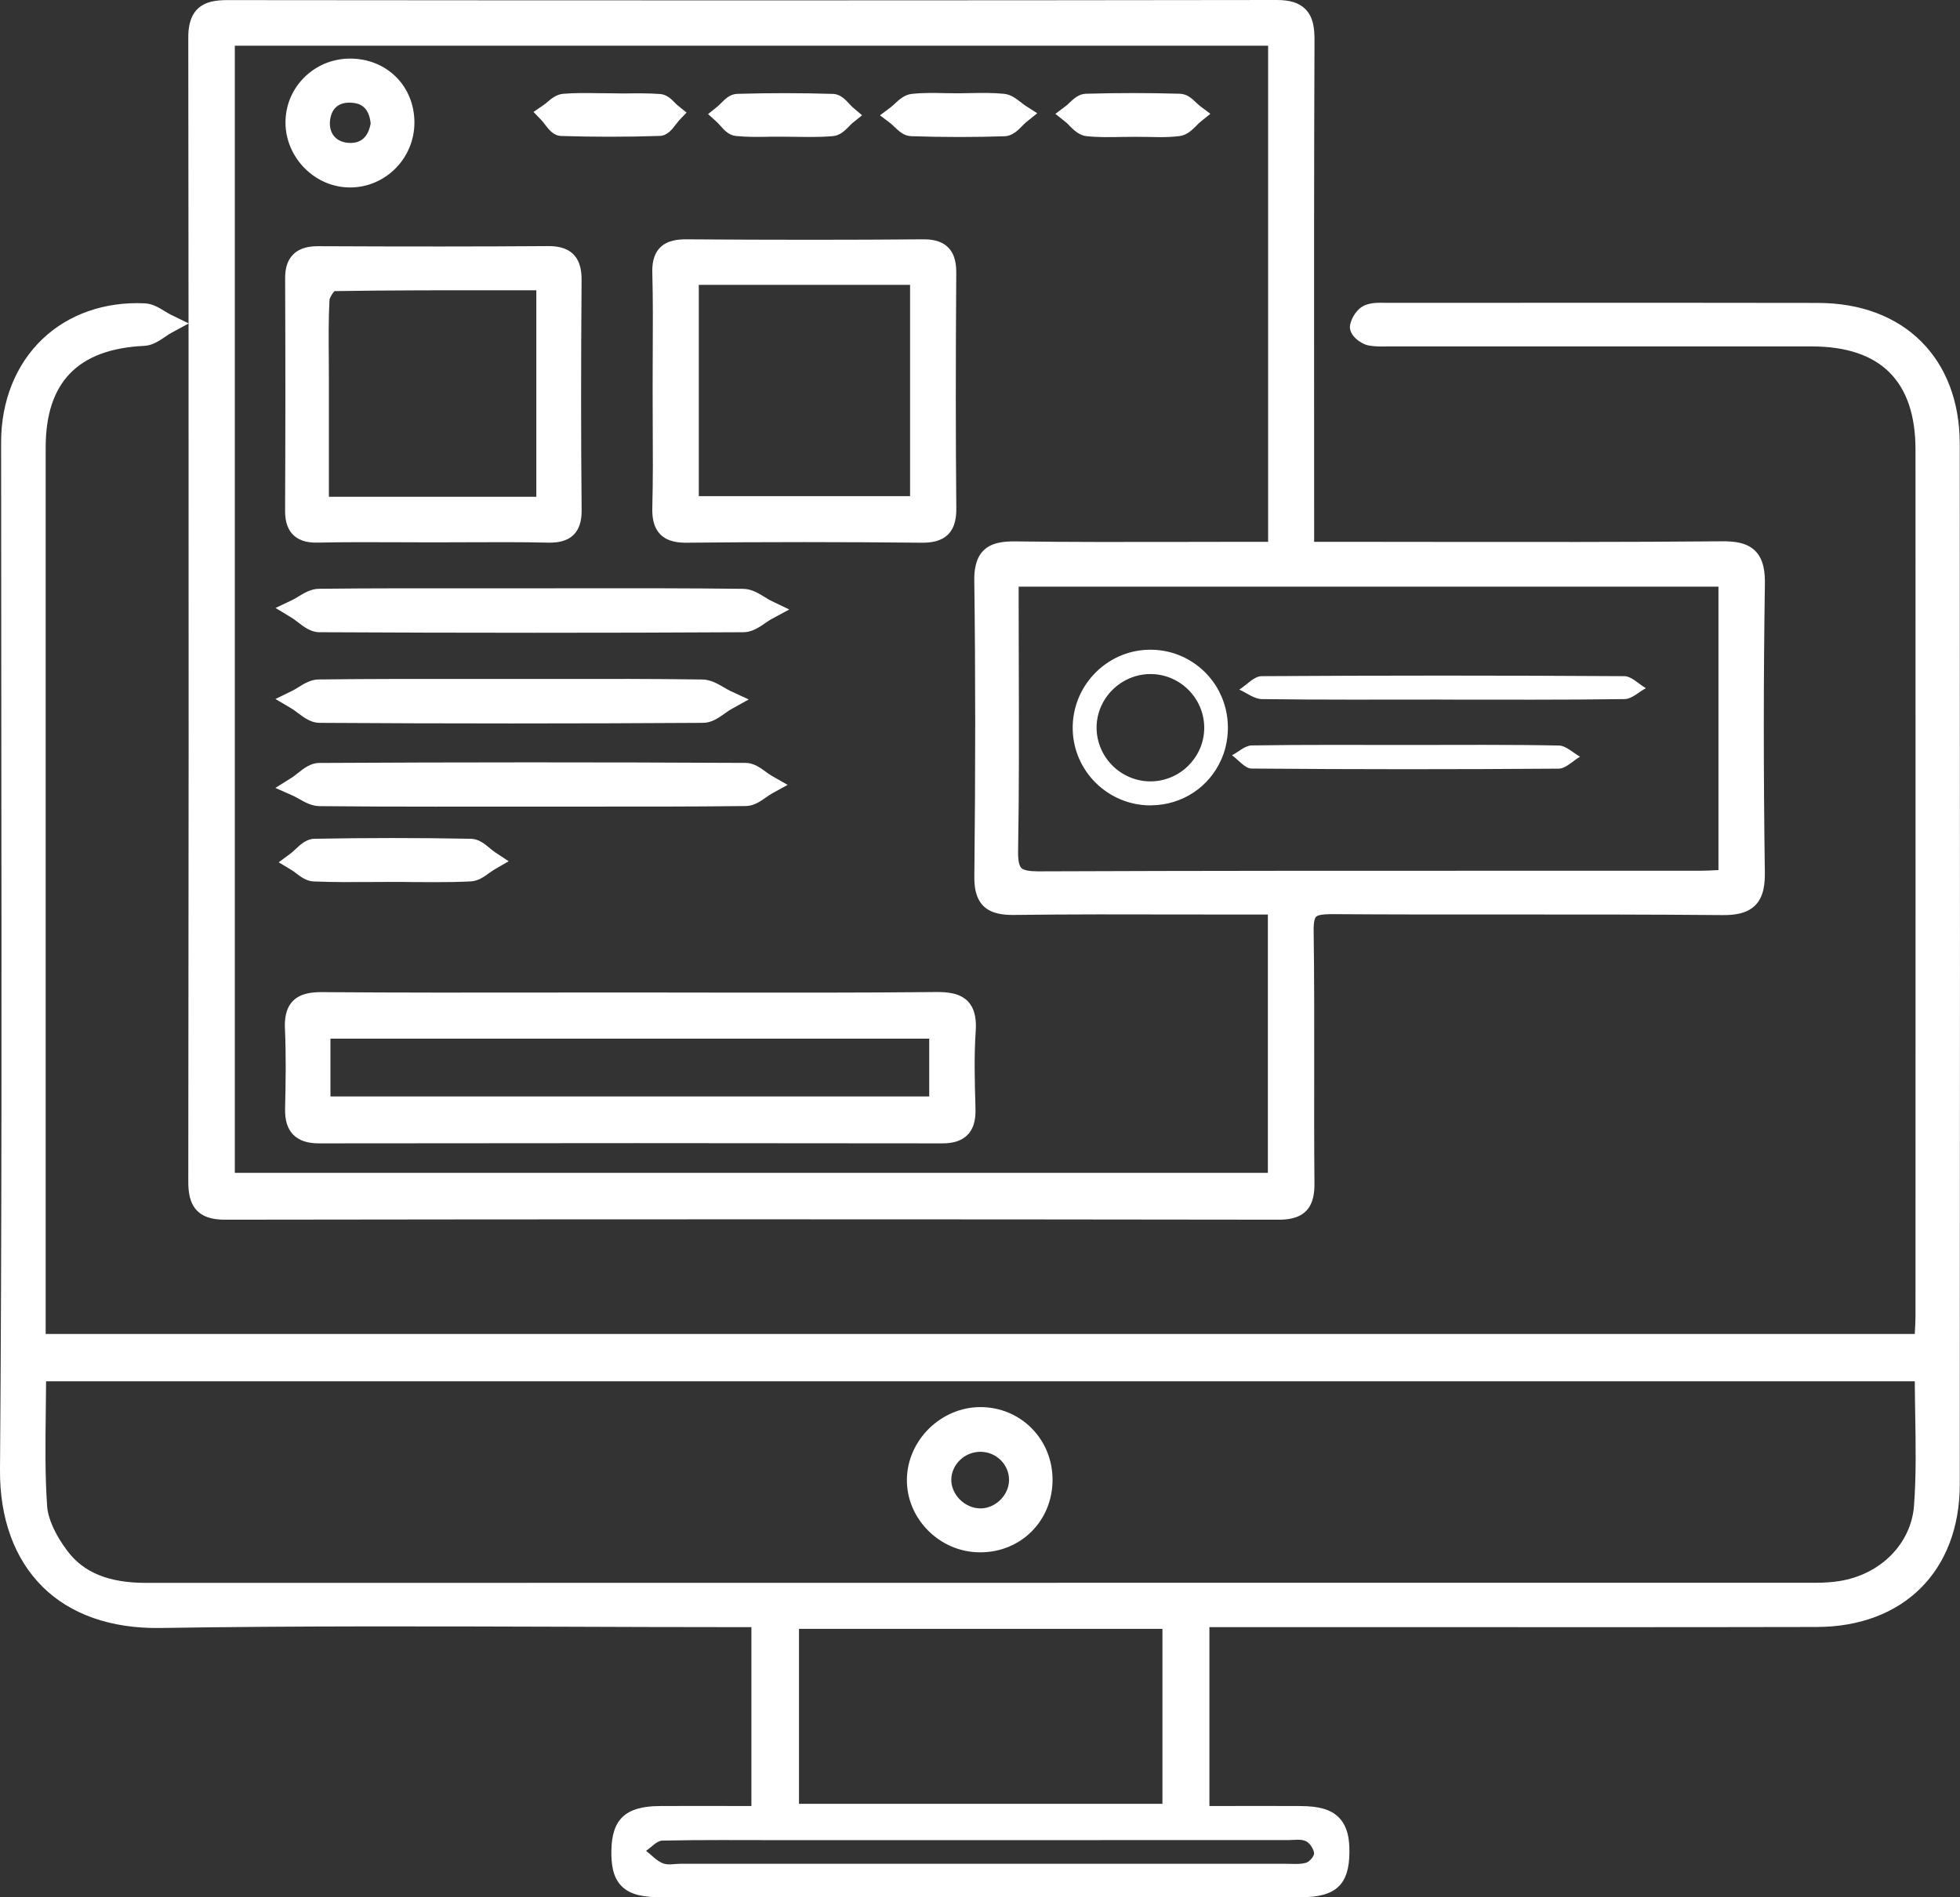 <?xml version="1.0" encoding="UTF-8"?>
<svg id="Layer_2" data-name="Layer 2" xmlns="http://www.w3.org/2000/svg" viewBox="0 0 387.96 375.6">
  <rect x="0" y="0" width="387.96" height="375.6" fill="#333333" stroke="none"/>
  <defs>
    <style>
      .cls-1 {
        fill: #fff;
        stroke-width: 0px;
      }
    </style>
  </defs>
  <g id="Account-90">
    <g>
      <path class="cls-1" d="M387.91,87.88c-.01-16.91-11.01-27.87-28.01-27.91-21.86-.05-44.09-.03-65.59-.02h-19.39c-.26.01-.52.01-.79,0-1.21-.03-2.58-.06-3.89.45-1.59.62-2.71,2.44-3,3.92-.4,2.09,2.25,3.77,3.48,4.03,1.33.28,2.64.26,3.9.23.32,0,.65,0,.97,0h35.58c15.81,0,31.61,0,47.42,0,13.64,0,20.56,6.88,20.56,20.44.02,57.16.01,114.31,0,171.46,0,1.14-.07,2.31-.14,3.55v.05H9.04V88.57c.01-12.91,6.39-19.48,19.51-20.1,1.62-.08,2.96-.99,4.14-1.79.44-.3.86-.59,1.25-.8l3.38-1.83c.04,55.66.02,112.58-.05,169.88,0,1.87.2,4.21,1.76,5.77s3.81,1.76,5.61,1.76h.03c68.26-.1,138.38-.1,208.43,0h.03c1.59,0,3.87-.19,5.38-1.71,1.51-1.53,1.69-3.78,1.67-5.57-.07-7.47-.06-15.08-.05-22.43.01-9.03.02-18.37-.11-27.56-.02-1.8.25-2.47.49-2.7.35-.35,1.34-.51,2.91-.52,11.69.08,23.59.08,35.08.07,13.9,0,28.26-.01,42.39.12,2.13.02,4.79-.18,6.54-1.93,1.73-1.74,1.93-4.36,1.9-6.68-.28-19.63-.27-38.78.01-56.92.03-2.14-.16-4.81-1.89-6.55-1.72-1.73-4.29-1.94-6.64-1.92-18.78.17-37.87.14-56.34.12-6.54-.01-13.08-.02-19.62-.02h-4.73v-4.78c0-7.5,0-15-.01-22.51-.01-23.58-.02-47.96.08-71.95.01-2.28-.2-4.62-1.81-6.22-1.22-1.23-3.01-1.8-5.64-1.8h-.02C190.45.09,124.38.1,44.79.02c-1.83.03-4.14.2-5.73,1.79-1.61,1.62-1.8,4.03-1.79,5.71.02,18.66.04,37.5.05,56.49l-3.46-1.69c-.38-.18-.79-.44-1.23-.7-1.15-.71-2.45-1.5-3.99-1.57-7.88-.37-15.07,2.14-20.25,7.08C3.13,72.15.23,79.39.22,87.52c0,20,.02,40,.04,60,.05,47.02.11,95.63-.26,143.44-.07,9.62,2.84,17.63,8.42,23.17,5.54,5.49,13.57,8.29,23.24,8.16,26.59-.42,53.66-.33,79.83-.25,11.03.04,22.07.08,33.11.08h4.13v35.41h-4.23c-4.73-.01-9.34-.02-13.96.01-6.68.04-9.44,2.59-9.52,8.82-.04,2.43.18,5.18,2.01,7.03,1.9,1.93,4.93,2.19,7.63,2.19,21.03.02,41.85.02,62.35.02,21.98,0,43.58,0,64.63-.02,6.77,0,9.43-2.5,9.46-8.89.02-2.3-.23-5.18-2.27-7.06-1.56-1.45-3.79-2.07-7.47-2.09-4.6-.02-9.21-.02-13.87-.01h-4.1v-35.41h37.54c27.09.01,55.11.03,82.67-.03,17.19-.03,28.3-11.12,28.32-28.25.05-72.29.05-139.66-.01-205.96ZM201.66,132.94c-.01-4.52-.03-9.03-.03-13.55v-3.25h138.52v56.1c-1.25.08-2.42.14-3.57.14-11.31,0-22.62,0-33.93,0-31.8,0-64.68-.01-97.02.12h-.1c-1.82,0-2.93-.22-3.38-.68s-.66-1.58-.63-3.42c.21-11.82.17-23.84.14-35.46ZM251.01,107.26h-4.05c-4.24,0-8.47.01-12.71.02-10.9.02-22.18.05-33.27-.1-2.21-.02-4.67.17-6.32,1.81-1.67,1.68-1.84,4.24-1.81,6.02.24,18.26.24,37.38.01,58.45-.02,1.89.17,4.26,1.79,5.89,1.63,1.62,4.11,1.8,6.04,1.78,11.13-.14,22.46-.12,33.42-.09,4.19.01,8.37.01,12.55.01h4.3v51.14H46.48V9.05h204.53v98.21ZM378.86,298.05c-.55,7.57-6.68,13.73-14.9,14.97-1.39.21-2.92.32-4.68.32-42.47,0-84.94,0-127.41,0-67.64,0-135.28,0-202.92.02h-.01c-7.43,0-12.41-2.03-15.66-6.4-2.38-3.2-3.78-6.32-3.95-8.78-.43-6.16-.35-12.29-.27-18.78.03-1.97.05-3.95.06-5.95h369.89c.01,2.16.05,4.3.08,6.4.11,6.28.21,12.22-.23,18.19ZM254.54,368.97h-119.89c-1.16,0-2.46.31-3.46-.1-1.23-.5-2.22-1.62-3.31-2.47,1.07-.7,2.12-1.99,3.21-2.02,7.82-.17,15.65-.09,23.47-.09,33.47-.01,66.94-.01,100.41-.01,1.17,0,2.46-.25,3.45.18.8.34,1.57,1.5,1.69,2.38.08.59-.9,1.73-1.6,1.93-1.24.35-2.64.2-3.97.2ZM158.15,357.1v-34.64h71.94v34.64h-71.94Z"/>
      <path class="cls-1" d="M194.1,278.56h-.04c-7.8,0-14.46,6.55-14.55,14.31-.04,3.74,1.43,7.3,4.12,10.05,2.76,2.81,6.43,4.37,10.31,4.39h.1c3.87,0,7.46-1.45,10.11-4.08,2.68-2.66,4.17-6.28,4.19-10.2s-1.46-7.58-4.15-10.29c-2.66-2.68-6.24-4.17-10.09-4.18ZM199.73,292.99c-.01,2.96-2.63,5.59-5.61,5.63-1.52,0-3.03-.64-4.17-1.8-1.1-1.13-1.7-2.59-1.65-4.02.12-2.98,2.69-5.39,5.76-5.39h.08c1.55.02,2.94.66,3.95,1.66,1.02,1.02,1.64,2.4,1.64,3.92Z"/>
      <path class="cls-1" d="M185.42,196.39c-14.79.15-29.83.13-44.38.11-5.35-.01-10.68-.02-16.03-.02s-10.49.01-15.73.01c-14.98.02-30.47.04-45.7-.08-1.64.01-4.06.15-5.62,1.77-1.54,1.59-1.63,3.9-1.56,5.49.24,5.27.15,10.5.03,15.85-.05,2.28.48,3.95,1.61,5.11,1.14,1.16,2.8,1.72,5.09,1.72h.02c42.33-.06,83.84-.06,123.37,0h.02c2.24,0,3.87-.55,4.98-1.69,1.49-1.53,1.61-3.71,1.56-5.22v-.27c-.14-4.95-.29-10.06.05-15.01.11-1.72.08-4.2-1.51-5.89-1.61-1.7-4.13-1.89-6.2-1.88ZM183.93,205.62v11.44h-118.52v-11.44h118.52Z"/>
      <path class="cls-1" d="M130.69,105.78c1.5,1.52,3.72,1.68,5.25,1.66,15.37-.16,30.98-.16,46.4,0h.22c1.66,0,3.68-.22,5.1-1.64,1.5-1.49,1.65-3.7,1.63-5.23-.13-13.91-.13-28.66-.01-46.42.01-1.65-.16-3.73-1.62-5.18-1.45-1.45-3.54-1.6-4.95-1.59-14.35.12-29.69.12-46.91,0-1.49,0-3.69.15-5.15,1.64-1.46,1.48-1.57,3.58-1.53,5.04.14,5.41.11,10.93.08,16.27-.01,2.22-.02,4.43-.02,6.64s.01,4.58.02,6.87c.03,5.43.06,11.05-.08,16.55-.05,1.71.09,3.87,1.57,5.38ZM138.32,98.22v-41.83h41.82v41.83h-41.82Z"/>
      <path class="cls-1" d="M58.04,105.89c1.45,1.43,3.47,1.56,4.88,1.53,5.44-.12,10.98-.09,16.34-.07,2.23.01,4.42,0,6.7.02,2.15,0,4.31,0,6.47-.02,5.21-.02,10.59-.05,15.87.07.14,0,.28.01.43.01,1.59,0,3.46-.23,4.8-1.55,1.46-1.44,1.61-3.52,1.6-4.95-.14-14.02-.14-28.88-.01-45.44.01-1.5-.15-3.66-1.63-5.15-1.48-1.47-3.57-1.62-5.01-1.62-13.59.1-28.03.1-45.44.02-1.44,0-3.53.15-5,1.63-1.09,1.08-1.61,2.62-1.6,4.72.07,16.31.06,31.34-.01,45.95,0,1.4.15,3.42,1.61,4.85ZM65.08,70.94c-.03-3.81-.07-7.76.14-11.59.04-.39.59-1.33.99-1.72,11.17-.18,22.16-.17,33.81-.16h6.14v40.88h-41.06v-23.12c0-1.43-.01-2.86-.02-4.29Z"/>
      <path class="cls-1" d="M58.95,123.17c1.2.92,2.56,1.98,4.25,1.99,14.01.07,28.2.11,42.47.11s27.65-.03,41.5-.11c1.68-.01,3.08-.96,4.31-1.81.46-.32.9-.62,1.29-.83l3.45-1.86-3.53-1.7c-.41-.2-.85-.47-1.32-.76-1.23-.75-2.62-1.61-4.25-1.63-10.86-.13-21.89-.12-32.55-.11-3.15.01-6.3.01-9.45.01h-9.35c-10.7-.01-21.76-.03-32.65.09-1.55.02-2.86.81-4.02,1.51-.43.27-.84.51-1.21.69l-3.35,1.6,3.17,1.92c.38.23.8.55,1.24.89Z"/>
      <path class="cls-1" d="M59.19,158.16c1.17.66,2.49,1.41,4.03,1.43,7.65.08,15.39.1,23.03.1,3.22,0,6.42-.01,9.59-.01h9.34c3.18-.01,6.35,0,9.53,0,10.79.01,21.95.02,32.92-.11,1.58-.02,2.87-.92,4-1.71.41-.29.8-.56,1.15-.76l3.12-1.72-3.1-1.77c-.35-.2-.75-.48-1.17-.79-1.15-.84-2.46-1.79-4.07-1.79-28.95-.15-57.34-.14-84.39.01-1.7.01-3.06,1.09-4.25,2.04-.44.34-.85.67-1.22.9l-3.19,2,3.44,1.53c.38.17.8.4,1.24.65Z"/>
      <path class="cls-1" d="M58.96,141.15c1.21.91,2.58,1.94,4.27,1.95,12.6.08,25.33.12,38.09.12s25.25-.04,37.85-.12c1.69,0,3.08-1,4.31-1.87.46-.32.89-.63,1.29-.85l3.43-1.91-3.57-1.65c-.42-.2-.87-.46-1.34-.74-1.24-.72-2.64-1.54-4.26-1.56-9.59-.14-19.33-.13-28.75-.11-5.84.01-11.66.01-17.49,0-9.74-.01-19.82-.02-29.73.1-1.55.02-2.85.83-4,1.54-.43.27-.84.52-1.21.7l-3.33,1.63,3.2,1.89c.38.23.8.54,1.24.88Z"/>
      <path class="cls-1" d="M69.28,37.11h.15c6.97-.08,12.6-5.84,12.6-12.85v-.07c-.04-7.19-5.5-12.59-12.72-12.59h-.09c-3.46.02-6.69,1.38-9.09,3.82-2.37,2.4-3.66,5.59-3.62,8.97.03,3.33,1.45,6.62,3.91,9.03,2.43,2.38,5.57,3.69,8.86,3.69ZM65.3,24.16c.07-1.17.57-3.84,3.82-3.84.1,0,.21,0,.32,0,1.65.09,3.57.64,3.93,4.12-.48,2.65-1.89,3.95-4.21,3.85-1.25-.05-2.26-.47-2.94-1.22-.66-.73-.98-1.74-.92-2.92Z"/>
      <path class="cls-1" d="M58.62,172.89c.91.69,2.05,1.55,3.47,1.61,3.81.16,7.66.13,11.39.11,1.34-.01,2.68-.02,4.02-.02,1.42,0,2.82,0,4.24.03,1.4.01,2.81.02,4.24.02,2.38,0,4.79-.03,7.18-.15,1.49-.07,2.66-.92,3.7-1.68.37-.26.72-.51,1.03-.69l2.8-1.62-2.7-1.78c-.3-.2-.64-.48-1-.78-1.04-.87-2.23-1.86-3.79-1.89-10.36-.2-20.78-.19-30.97,0-1.58.03-2.78,1.16-3.74,2.06-.33.32-.65.61-.93.82l-2.4,1.78,2.56,1.54c.27.16.58.39.9.64Z"/>
      <path class="cls-1" d="M142.55,24.85c.75.86,1.69,1.93,3.12,2.07,2.24.23,4.49.19,6.65.15.16,0,.31,0,.46-.01h2c.91.01,1.82.02,2.72.03.92.02,1.84.03,2.77.03,1.52,0,3.05-.04,4.58-.17,1.43-.12,2.42-1.13,3.21-1.94.26-.26.5-.51.71-.68l1.87-1.51-1.84-1.56c-.19-.17-.43-.42-.68-.69-.79-.86-1.79-1.94-3.25-1.98-6.2-.19-12.58-.2-18.95-.01-1.44.05-2.44,1.06-3.24,1.88-.25.25-.49.49-.69.65l-1.84,1.47,1.75,1.58c.19.17.41.42.65.69Z"/>
      <path class="cls-1" d="M211.71,24.92c.85.84,1.9,1.88,3.36,2.04,2.37.24,4.74.2,7.04.15,1.68-.03,3.36-.03,5.04,0,.82.02,1.65.04,2.48.04,1.28,0,2.57-.05,3.86-.21,1.45-.18,2.48-1.22,3.31-2.05.28-.29.55-.56.79-.75l1.99-1.61-2.05-1.54c-.21-.15-.45-.39-.72-.64-.81-.78-1.83-1.75-3.25-1.79-6.18-.18-12.44-.18-18.62,0-1.42.04-2.44,1.01-3.26,1.79-.26.25-.51.49-.72.64l-2.06,1.55,2.02,1.61c.24.19.51.46.79.75Z"/>
      <path class="cls-1" d="M107.86,24.64c.76.99,1.69,2.23,3.23,2.28,3.17.1,6.36.15,9.57.15s6.62-.05,9.91-.16c1.53-.05,2.46-1.29,3.21-2.28.22-.29.44-.58.61-.77l1.51-1.57-1.7-1.37c-.2-.16-.39-.36-.59-.56-.73-.74-1.63-1.65-2.97-1.75-2.35-.17-4.72-.14-7.01-.11h-.56l-2-.03c-.87,0-1.74-.01-2.61-.02-2.28-.04-4.63-.07-6.98.12-1.35.11-2.36.97-3.17,1.66-.25.21-.5.42-.75.59l-1.96,1.34,1.64,1.71c.18.18.41.48.62.77Z"/>
      <path class="cls-1" d="M177.03,25.11c.84.8,1.88,1.81,3.33,1.85,3.23.11,6.41.16,9.51.16s6.1-.05,9.01-.15c1.52-.06,2.6-1.16,3.47-2.05.29-.29.56-.57.79-.75l2.17-1.75-2.34-1.5c-.29-.19-.58-.42-.87-.65-.88-.69-1.97-1.56-3.36-1.7-2.24-.22-4.48-.18-6.65-.14-.83.02-1.66.04-2.49.04s-1.7-.02-2.55-.03c-2.15-.05-4.37-.09-6.6.15-1.43.16-2.49,1.15-3.34,1.94-.29.27-.57.53-.81.71l-2.12,1.59,2.11,1.6c.22.17.47.41.74.68Z"/>
      <path class="cls-1" d="M285.17,138.5c12.14,0,24.27.07,36.41-.1,1.41-.02,2.8-1.41,4.2-2.16-1.42-.83-2.84-2.37-4.27-2.38-23.93-.15-47.87-.15-71.8,0-1.48.01-2.94,1.74-4.41,2.66,1.49.66,2.97,1.86,4.47,1.88,11.8.16,23.6.09,35.4.09Z"/>
      <path class="cls-1" d="M227.71,159.44c.06,0,.13,0,.19-.01,6.22-.07,11.45-3.71,13.8-8.99.37-.8.66-1.64.88-2.52.31-1.25.47-2.56.47-3.91-.01-2.49-.59-4.88-1.69-7.02-.04-.09-.08-.17-.13-.26-.74-1.39-1.7-2.67-2.87-3.8-3-2.9-6.94-4.42-11.13-4.3-8.38.25-15.07,7.32-14.9,15.75.16,8.34,7.04,15.06,15.38,15.06ZM228.15,133.45c5.78.23,10.36,5.12,10.21,10.9-.07,2.86-1.31,5.44-3.23,7.32-1.93,1.86-4.56,3.02-7.42,3.02h-.11c-2.87-.02-5.66-1.26-7.66-3.39-1.98-2.12-3.03-4.97-2.87-7.82.33-5.76,5.31-10.26,11.08-10.03Z"/>
      <path class="cls-1" d="M308.52,152.17c1.42-.01,2.82-1.55,4.23-2.37-1.39-.77-2.78-2.19-4.19-2.21-9.96-.2-19.93-.11-29.9-.11s-20.59-.07-30.89.09c-1.31.02-2.61,1.27-3.91,1.95,1.29.92,2.57,2.62,3.87,2.63,20.26.17,40.53.17,60.79.02Z"/>
    </g>
  </g>
</svg>